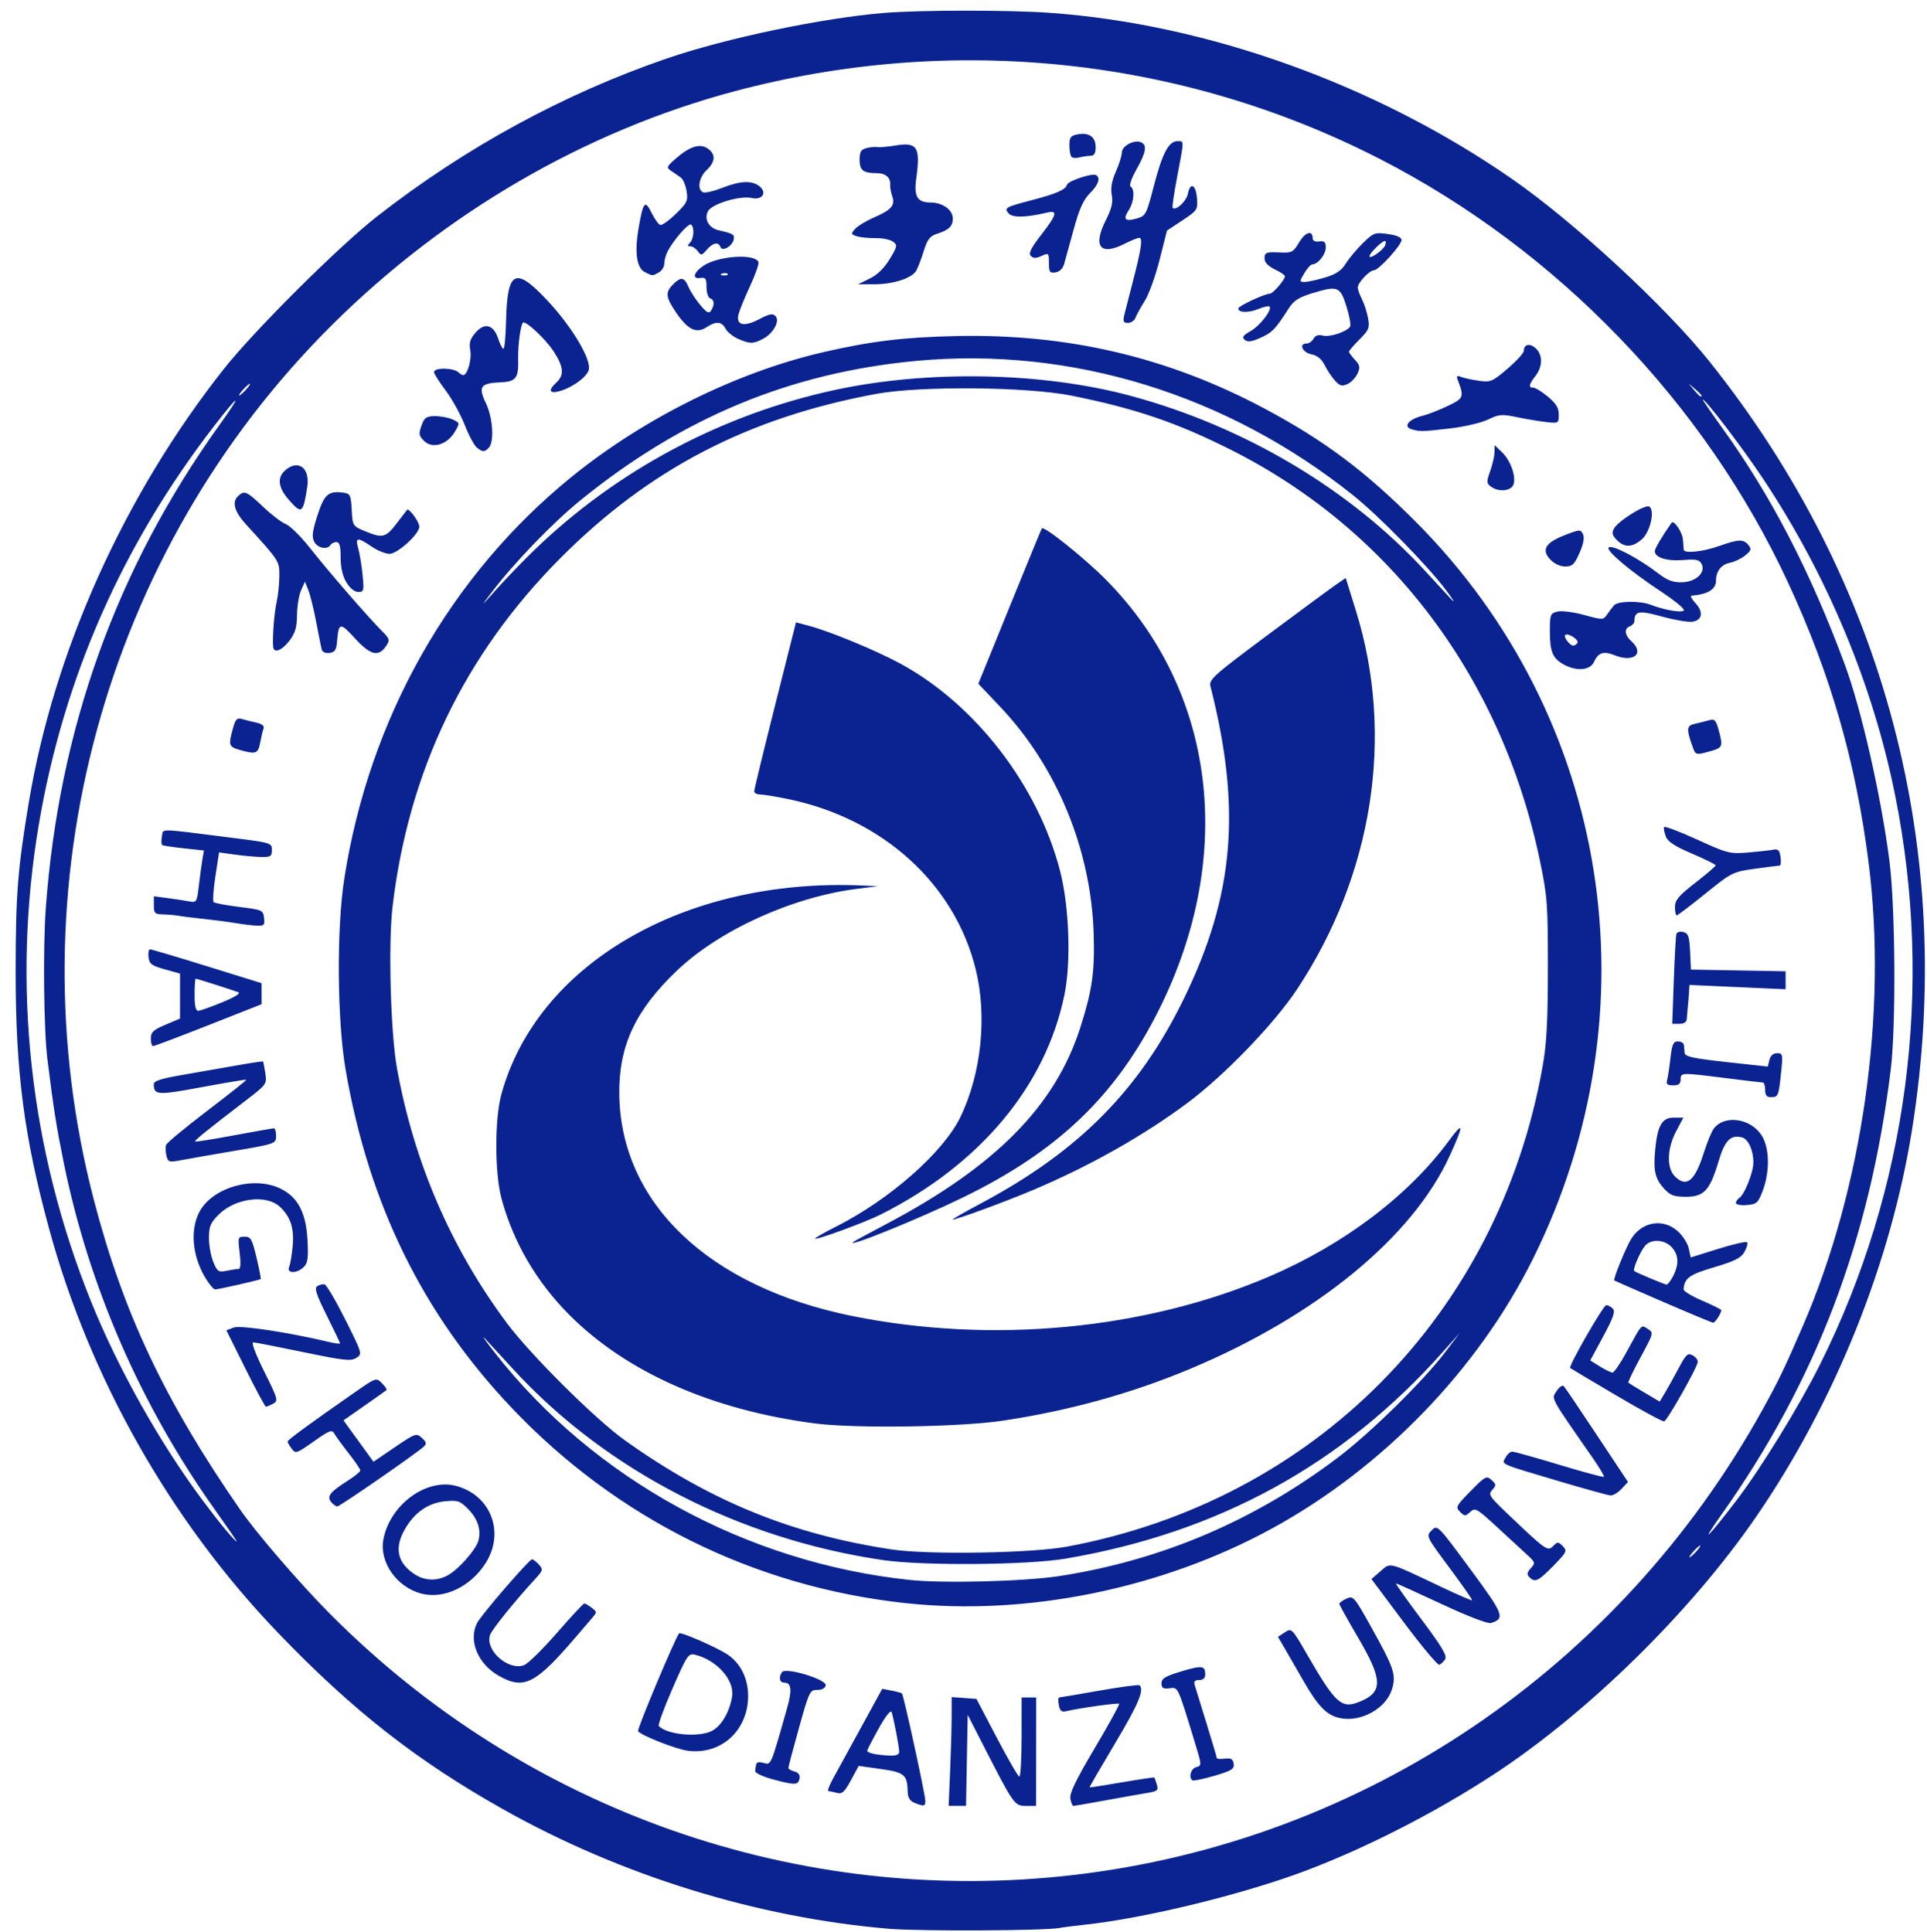 <?xml version="1.0" encoding="UTF-8" standalone="no"?>
<!-- Created with Inkscape (http://www.inkscape.org/) -->

<svg
   xmlns:dc="http://purl.org/dc/elements/1.1/"
   xmlns:cc="http://creativecommons.org/ns#"
   xmlns:rdf="http://www.w3.org/1999/02/22-rdf-syntax-ns#"
   xmlns:svg="http://www.w3.org/2000/svg"
   xmlns="http://www.w3.org/2000/svg"
   xmlns:sodipodi="http://sodipodi.sourceforge.net/DTD/sodipodi-0.dtd"
   xmlns:inkscape="http://www.inkscape.org/namespaces/inkscape"
   version="1.1"
   id="svg2"
   width="704"
   height="706"
   viewBox="0 0 704 706"
   sodipodi:docname="logo.svg"
   inkscape:version="0.92.4 5da689c313, 2019-01-14">
  <defs
     id="defs6" />
  <sodipodi:namedview
     pagecolor="#ffffff"
     bordercolor="#666666"
     borderopacity="1"
     objecttolerance="10"
     gridtolerance="10"
     guidetolerance="10"
     inkscape:pageopacity="0"
     inkscape:pageshadow="2"
     inkscape:window-width="1920"
     inkscape:window-height="994"
     id="namedview4"
     showgrid="false"
     inkscape:zoom="0.94547989"
     inkscape:cx="27.066198"
     inkscape:cy="338.7174"
     inkscape:window-x="0"
     inkscape:window-y="0"
     inkscape:window-maximized="1"
     inkscape:current-layer="svg2" />
  <path
     style="fill:#0a2390;stroke-width:1.068;fill-opacity:1"
     d="M 324.732,704.792 C 276.682,700.746 226.95,685.362 184.083,661.283 152.339,643.452 128.776,624.99 101.524,596.597 62.248,555.677 32.673,503.387 17.834,448.631 8.753,415.121 5.698,391.501 5.713,354.905 5.725,326.914 6.458,317.557 10.564,292.978 19.784,237.789 45.42,180.848 81.752,134.862 92.931,120.712 123.8,89.978 137.842,79.016 170.103,53.833 206.137,34.207 243.81,21.3 265.411,13.899 300.634,6.534 323.133,4.713 336.356,3.642 368.387,3.618 383.281,4.668 441.027,8.736 502.771,30.919 552.502,65.464 c 22.716,15.779 55.992,46.561 71.996,66.601 64.221,80.411 90.239,179.029 74.047,280.673 -7.778,48.828 -28.189,99.572 -56.85,141.335 -23.927,34.867 -61.547,71.813 -96.143,94.423 -21.122,13.804 -46.368,26.726 -68.565,35.095 -22.966,8.659 -58.864,17.418 -80.928,19.747 -3.513,0.371 -7.586,0.896 -9.05,1.167 -5.527,1.023 -51.05,1.232 -62.278,0.287 z m 67.762,-19.687 c 105.894,-12.423 199.063,-75.449 251.49,-170.124 5.832,-10.532 7.85,-14.722 14.615,-30.344 21.886,-50.539 31.011,-114.728 24.078,-169.378 -4.679,-36.879 -13.804,-68.624 -29.409,-102.308 C 622.851,147.295 568.951,91.34 504.07,58.066 431.66,20.93 347.872,12.146 268.338,33.351 213.921,47.86 162.576,77.689 121.208,118.826 37.9,201.67 4.556,324.292 34.289,438.469 c 10.745,41.261 25.868,73.3 53.356,113.037 6.009,8.687 21.71,26.929 32.761,38.064 71.691,72.237 171.614,107.322 272.089,95.535 z m -58.412,-26.338 c -1.645,-0.667 -2.417,-1.903 -2.467,-3.95 -0.154,-6.336 -1.144,-7.183 -9.816,-8.403 l -8.086,-1.138 -2.84,5.24 c -2.347,4.331 -3.235,5.133 -5.117,4.623 -1.253,-0.339 -2.652,-0.624 -3.11,-0.632 -0.458,-0.009 0.296,-2.063 1.675,-4.565 1.379,-2.503 5.989,-10.914 10.245,-18.692 l 7.738,-14.142 3.376,0.648 c 1.857,0.357 3.578,0.823 3.825,1.036 0.597,0.516 8.501,36.809 8.539,39.208 0.033,2.082 -0.475,2.18 -3.962,0.767 z m -5.575,-18.662 c 10e-4,-1.729 -1.973,-12.032 -2.773,-14.471 -0.311,-0.948 -2.154,1.37 -4.68,5.887 -2.292,4.098 -4.187,7.779 -4.212,8.18 -0.054,0.854 3.328,1.6 8.204,1.809 2.38,0.102 3.46,-0.336 3.461,-1.405 z m 18.6,7.191 c 0.297,-6.921 0.548,-15.865 0.559,-19.876 l 0.019,-7.291 4.524,0.333 4.524,0.333 7.439,14.197 c 4.091,7.808 7.799,14.197 8.24,14.198 0.441,3.3e-4 0.806,-6.506 0.812,-14.459 l 0.011,-14.459 2.661,0.002 2.661,0.002 -0.015,19.814 -0.015,19.814 -3.704,-0.003 c -4.18,-0.003 -4.458,-0.398 -15.441,-21.855 l -5.846,-11.422 -0.306,16.63 -0.306,16.63 -3.178,-0.002 -3.178,-0.002 z m 43.943,9.977 c -0.369,-1.951 1.95,-6.772 8.872,-18.446 5.155,-8.693 9.175,-16.004 8.934,-16.247 -0.412,-0.415 -14.295,1.525 -19.252,2.689 -1.771,0.416 -2.368,-0.063 -2.778,-2.229 -0.287,-1.517 -0.229,-2.767 0.129,-2.777 0.358,-0.011 6.993,-1.135 14.745,-2.501 7.752,-1.365 14.34,-2.236 14.639,-1.934 1.733,1.746 -0.471,6.963 -8.956,21.197 -5.223,8.762 -9.42,16.004 -9.327,16.093 0.093,0.089 5.413,-0.737 11.822,-1.836 6.409,-1.098 11.739,-1.89 11.846,-1.759 0.106,0.131 0.515,1.297 0.909,2.59 0.631,2.072 0.235,2.43 -3.33,3.013 -2.225,0.364 -9.121,1.59 -15.324,2.724 -6.203,1.135 -11.537,2.063 -11.854,2.062 -0.317,-2.5e-4 -0.801,-1.189 -1.076,-2.642 z m -108.327,-6.977 c -3.84,-1.013 -6.871,-2.396 -6.811,-3.109 0.282,-3.377 0.54,-3.63 3.042,-2.996 2.828,0.716 2.485,1.516 8.601,-20.025 1.883,-6.632 1.582,-9.313 -1.045,-9.315 -1.723,-10e-4 -2.124,-1.894 -0.813,-3.842 1.28,-1.901 16.397,2.673 15.964,4.831 -0.209,1.042 -1.415,1.687 -3.112,1.666 -2.649,-0.033 -2.941,0.578 -6.664,13.919 -2.141,7.674 -3.881,14.258 -3.865,14.631 0.016,0.373 1.028,0.942 2.25,1.265 1.394,0.368 2.087,1.279 1.861,2.447 -0.496,2.565 -1.481,2.62 -9.408,0.529 z m 152.808,0.234 c -1.338,-1.348 -0.413,-4.298 1.506,-4.801 2.032,-0.533 2.02,-0.733 -0.498,-8.961 -6.431,-21.007 -6.07,-20.234 -9.279,-19.859 -2.339,0.274 -2.924,-0.092 -2.923,-1.826 10e-4,-1.746 1.385,-2.584 7.104,-4.306 7.659,-2.305 8.869,-2.163 8.867,1.041 -10e-4,1.387 -0.734,2.078 -2.202,2.077 -1.603,-10e-4 -2.047,0.507 -1.633,1.873 0.312,1.031 2.256,7.338 4.319,14.014 2.063,6.677 3.751,12.376 3.751,12.664 -2.2e-4,0.289 1.317,0.371 2.927,0.183 2.291,-0.268 2.996,0.143 3.243,1.885 0.27,1.91 -0.749,2.538 -7.147,4.411 -4.104,1.201 -7.72,1.923 -8.036,1.605 z M 251.326,639.748 c -4.377,-0.557 -17.693,-5.83 -18.217,-7.214 -0.343,-0.905 13.748,-34.429 15,-35.686 0.625,-0.628 13.783,5.127 17.712,7.748 4.945,3.297 7.723,9.215 7.482,15.932 -0.44,12.249 -10.134,20.727 -21.976,19.22 z m 9.139,-7.466 c 3.325,-1.973 6.137,-6.955 7.007,-12.414 0.938,-5.89 -5.573,-13.239 -13.458,-15.19 -2.527,-0.625 -2.947,-0.003 -8.337,12.337 -3.122,7.148 -5.368,13.312 -4.991,13.699 3.25,3.333 15.206,4.281 19.779,1.568 z m 228.998,-4.495 c -4.8,-1.034 -7.937,-4.267 -13.4,-13.81 -2.547,-4.449 -5.654,-9.835 -6.904,-11.968 l -2.273,-3.879 2.508,-1.651 c 2.485,-1.636 2.56,-1.561 8.185,8.168 10.387,17.966 12.51,19.87 19.145,17.17 8.596,-3.499 8.493,-7.979 -0.534,-23.362 -3.79,-6.458 -6.891,-12.046 -6.891,-12.418 2.8e-4,-0.372 1.168,-1.21 2.596,-1.863 2.508,-1.147 2.812,-0.798 9.028,10.348 8.402,15.066 9.196,17.434 7.619,22.713 -2.113,7.074 -11.394,12.208 -19.078,10.553 z M 182.181,612.327 c -7.665,-4.375 -11.158,-12.979 -7.846,-19.321 1.582,-3.03 19.003,-23.21 20.036,-23.21 0.434,3.3e-4 1.56,0.86 2.503,1.91 1.591,1.772 1.505,2.138 -1.197,5.087 -7.889,8.607 -16.049,18.752 -16.676,20.732 -1.769,5.592 6.789,13.095 12.465,10.929 1.463,-0.558 6.874,-5.867 12.024,-11.797 5.15,-5.93 9.645,-10.766 9.99,-10.747 0.345,0.019 1.545,0.735 2.669,1.592 2.014,1.535 2.014,1.59 -0.003,3.933 -1.125,1.307 -3.484,4.062 -5.242,6.124 -15.268,17.905 -19.456,20.058 -28.723,14.768 z m 330.693,-19.488 -11.838,-15.846 3.292,-2.843 c 3.801,-3.283 2.502,-3.615 21.99,5.627 6.162,2.922 11.343,5.174 11.513,5.003 0.17,-0.171 -3.561,-5.52 -8.292,-11.886 -8.559,-11.518 -8.591,-11.585 -6.502,-13.684 2.089,-2.099 2.159,-2.029 14.055,14.089 12.345,16.726 12.873,18.1 7.605,19.778 -1.116,0.356 -8.485,-2.482 -18.009,-6.934 -8.866,-4.145 -16.368,-7.536 -16.672,-7.536 -0.304,-2.3e-4 3.841,5.861 9.209,13.025 7.507,10.018 9.523,13.405 8.728,14.67 -0.568,0.904 -1.53,1.811 -2.137,2.014 -0.608,0.203 -6.432,-6.761 -12.943,-15.476 z m -182.197,-7.052 c -55.212,-5.997 -105.269,-30.83 -143.663,-71.27 -32.492,-34.223 -52.264,-74.444 -60.736,-123.552 -3.106,-18.005 -3.357,-51.38 -0.525,-69.706 9.089,-58.803 38.776,-111.211 83.441,-147.303 26.403,-21.335 60.051,-37.971 91.544,-45.26 17.431,-4.034 29.577,-5.5 48.918,-5.904 40.604,-0.848 77.23,7.79 112.292,26.484 21.847,11.649 36.95,22.968 55.429,41.544 70.912,71.284 87.844,178.489 42.55,269.417 -20.059,40.27 -54.789,76.141 -95.095,98.219 -40.31,22.081 -89.756,32.154 -134.156,27.331 z m 56.43,-9.89 c 37.064,-5.731 71.025,-20.165 101.436,-43.111 12.075,-9.111 31.512,-28.2 39.556,-38.849 l 5.203,-6.887 -6.185,6.957 c -36.571,41.138 -82.135,66.101 -137.876,75.542 -13.846,2.345 -52.016,2.653 -66.536,0.538 -52.443,-7.641 -100.92,-32.58 -134.859,-69.378 -3.806,-4.126 -8.467,-9.191 -10.358,-11.254 -1.891,-2.063 -0.42,0.107 3.269,4.822 36.095,46.135 91.91,76.725 151.524,83.045 12.512,1.326 41.988,0.56 54.826,-1.425 z m 2.67,-10.734 c 90.396,-16.841 157.732,-84.854 173.808,-175.556 1.462,-8.251 1.901,-16.485 1.911,-35.879 0.012,-23.286 -0.204,-26.212 -2.883,-39.096 -13.906,-66.869 -54.551,-120.941 -112.974,-150.294 -19.837,-9.967 -34.933,-15.096 -58.154,-19.762 -16.267,-3.269 -55.246,-3.624 -71.35,-0.651 -46.801,8.641 -83,27.469 -115.405,60.026 -34.978,35.142 -55.48,77.733 -61.323,127.393 -1.597,13.576 -0.702,46.155 1.622,59.013 6.214,34.384 19.759,65.764 40.235,93.212 8.622,11.557 32.215,35.006 42.919,42.656 31.093,22.221 61.087,34.491 97.72,39.973 13.214,1.978 50.988,1.365 63.875,-1.036 z m -92.051,-45.029 c -37.569,-4.891 -68.74,-18.654 -89.643,-39.579 -12.049,-12.063 -20.522,-26.56 -24.842,-42.506 -2.52,-9.301 -2.56,-29.069 -0.078,-38.128 13.099,-47.808 67.196,-79.16 131.745,-76.352 l 5.855,0.255 -7.453,0.931 c -23.718,2.962 -50.473,15.1 -66.052,29.966 -15.067,14.378 -21.151,27.347 -21.018,44.804 0.304,39.91 32.574,70.749 85.142,81.365 51.046,10.309 106.989,5.002 152.359,-14.453 27.217,-11.671 50.774,-29.488 65.609,-49.623 5.44,-7.383 5.525,-6.003 0.332,5.404 -13.585,29.846 -48.74,58.702 -95.13,78.085 -21.46,8.967 -44.372,15.282 -68.397,18.854 -15.663,2.329 -53.859,2.874 -68.429,0.977 z m 13.978,-66.307 c 0.244,-0.212 5.716,-3.174 12.159,-6.58 39.953,-21.126 61.691,-43.177 70.85,-71.867 4.301,-13.473 5.273,-20.303 4.852,-34.095 -0.942,-30.835 -13.44,-61.169 -34.243,-83.11 l -7.899,-8.331 11.458,-28.19 c 6.302,-15.504 11.587,-28.368 11.745,-28.586 0.738,-1.02 15.639,10.899 23.312,18.647 40.189,40.58 47.66,100.855 19.486,157.207 -15.755,31.512 -36.956,51.8 -71.838,68.745 -15.972,7.759 -42.652,18.57 -39.881,16.16 z m -13.927,-1.248 c 2e-4,-0.271 3.475,-2.249 7.721,-4.396 19.627,-9.925 39.158,-27.144 45.366,-39.995 7.693,-15.927 9.846,-36.927 5.554,-54.18 -7.74,-31.111 -33.864,-54.812 -68.321,-61.983 -4.512,-0.939 -9.183,-1.708 -10.378,-1.709 -1.196,-9.1e-4 -2.174,-0.528 -2.173,-1.172 4.8e-4,-0.644 3.435,-14.797 7.633,-31.452 l 7.632,-30.281 4.899,1.307 c 7.595,2.027 24.279,8.935 33.101,13.705 27.482,14.861 50.42,44.606 58.472,75.824 3.325,12.891 4.058,33.069 1.636,45.047 -6.756,33.415 -30.824,62.259 -67.18,80.509 -5.823,2.923 -23.96,9.566 -23.959,8.776 z m 60.69,-12.905 c 35.747,-19.069 57.823,-41.378 74.114,-74.895 18.339,-37.732 21.008,-69.26 9.648,-113.975 -0.631,-2.482 0.958,-3.909 20.849,-18.727 11.842,-8.822 23.113,-17.13 25.047,-18.462 l 3.515,-2.422 3.752,12.067 c 14.158,45.528 6.226,96.353 -21.586,138.315 -8.332,12.571 -26.429,31.339 -39.911,41.39 -16.141,12.033 -35.446,22.939 -56.263,31.783 -9.863,4.19 -28.207,10.943 -29.635,10.909 -0.392,-0.009 4.319,-2.701 10.469,-5.982 z M 195.174,201.035 c 30.129,-29.148 68.456,-49.584 109.757,-58.523 34.156,-7.392 76.142,-6.545 108.357,2.186 41.515,11.252 79.875,34.082 107.308,63.867 3.258,3.537 7.479,8.119 9.38,10.182 1.904,2.067 1.14,0.669 -1.701,-3.113 -6.736,-8.965 -24.463,-27.074 -33.88,-34.608 -46.146,-36.922 -103.027,-54.434 -159.648,-49.151 -46.018,4.294 -85.535,20.715 -122.812,51.034 -10.071,8.191 -24.059,22.699 -32.23,33.428 -4.322,5.675 -4.259,5.636 1.733,-1.07 3.419,-3.826 9.6,-10.231 13.736,-14.232 z M 153.961,582.33 c -9.022,-2.346 -15.463,-11.521 -13.901,-19.803 2.4,-12.726 15.744,-22.508 26.657,-19.542 12.636,3.434 17.792,16.957 10.73,28.141 -5.481,8.681 -15.255,13.344 -23.486,11.204 z m 9.453,-6.598 c 3.953,-2.053 10.568,-9.524 11.409,-12.886 1.003,-4.006 -0.328,-7.936 -3.909,-11.545 -2.851,-2.872 -3.72,-3.159 -8.267,-2.723 -6.143,0.589 -11.088,3.979 -14.628,10.03 -4.043,6.91 -2.933,12.389 3.357,16.567 3.711,2.466 7.981,2.663 12.037,0.557 z m 395.316,0.57 c -0.973,-0.981 -0.85,-1.729 0.54,-3.272 1.708,-1.896 1.638,-2.151 -1.346,-4.889 -1.732,-1.589 -6.687,-6.156 -11.012,-10.149 -7.4,-6.832 -7.977,-7.157 -9.792,-5.507 -1.787,1.625 -2.059,1.621 -3.724,-0.057 -1.685,-1.698 -1.445,-2.166 3.892,-7.595 5.354,-5.446 5.801,-5.682 7.617,-4.027 1.749,1.595 1.775,1.93 0.277,3.593 -1.52,1.687 -1.117,2.346 5.042,8.233 14.561,13.919 15.163,14.352 17.15,12.356 1.667,-1.675 1.9,-1.674 3.575,0.014 1.68,1.693 1.464,2.142 -3.465,7.187 -5.513,5.643 -6.687,6.195 -8.755,4.111 z M 120.985,548.854 c -1.688,-2.049 -0.441,-3.665 5.963,-7.728 2.578,-1.636 4.688,-3.35 4.69,-3.809 0.001,-0.459 -1.913,-3.276 -4.254,-6.261 -2.341,-2.984 -4.699,-6.224 -5.241,-7.199 -0.862,-1.552 -1.802,-1.194 -7.533,2.865 -6.203,4.394 -6.626,4.534 -8.029,2.669 -0.815,-1.083 -1.496,-2.254 -1.514,-2.601 -0.032,-0.607 7.586,-6.201 24.423,-17.932 7.925,-5.522 7.952,-5.531 10.057,-3.41 1.161,1.17 1.898,2.308 1.637,2.53 -0.26,0.222 -3.9,2.796 -8.087,5.72 l -7.614,5.317 5.475,7.56 5.475,7.56 7.804,-5.305 c 7.54,-5.125 7.875,-5.241 9.883,-3.409 1.676,1.528 1.814,2.143 0.714,3.173 -2.614,2.446 -30.679,21.869 -31.598,21.868 -0.509,-3.9e-4 -1.522,-0.724 -2.25,-1.608 z m 448.711,-7.567 c -22.358,-6.644 -21.076,-6.079 -19.685,-8.689 0.632,-1.186 1.746,-2.157 2.475,-2.156 0.729,5.7e-4 8.467,2.163 17.196,4.806 8.729,2.643 16.056,4.619 16.282,4.392 0.226,-0.227 -1.545,-3.229 -3.935,-6.67 -16.07,-23.136 -15.282,-21.678 -13.337,-24.66 0.975,-1.494 2.153,-2.304 2.619,-1.799 0.465,0.505 5.933,8.593 12.151,17.972 l 11.305,17.054 -2.338,2.5 c -1.286,1.375 -3.092,2.458 -4.015,2.407 -0.923,-0.051 -9.346,-2.371 -18.718,-5.157 z m 20.794,-31.369 c -9.071,-5.353 -16.65,-9.867 -16.841,-10.03 -0.723,-0.619 12.103,-22.973 13.181,-22.972 0.622,4.8e-4 1.699,0.574 2.395,1.275 0.977,0.984 0.183,3.283 -3.49,10.104 l -4.754,8.83 3.553,2.213 c 1.954,1.217 4.014,2.213 4.578,2.214 0.564,4.3e-4 2.802,-3.251 4.973,-7.226 5.975,-10.939 5.397,-10.304 7.929,-8.71 2.176,1.369 2.137,1.52 -2.645,10.331 -2.669,4.918 -4.68,9.105 -4.469,9.304 0.211,0.2 2.875,1.836 5.92,3.636 l 5.535,3.273 2.036,-3.421 c 1.12,-1.882 3.368,-5.932 4.995,-9.001 2.545,-4.799 3.236,-5.43 4.941,-4.51 1.09,0.588 1.962,1.654 1.939,2.37 -0.061,1.87 -11.122,21.466 -12.298,21.786 -0.541,0.148 -8.407,-4.111 -17.478,-9.465 z m -500.846,-9.848 -6.934,-13.956 2.651,-1.012 c 2.422,-0.924 19.849,1.714 34.87,5.28 2.195,0.521 3.992,0.748 3.992,0.503 1.8e-4,-0.244 -2.191,-4.842 -4.869,-10.217 -3.82,-7.666 -4.564,-9.971 -3.452,-10.69 0.78,-0.505 1.983,-0.797 2.675,-0.65 0.691,0.147 4.092,5.922 7.558,12.833 6.235,12.436 6.277,12.581 4.055,14.022 -1.95,1.264 -4.491,0.99 -19.276,-2.081 -9.367,-1.946 -17.634,-3.561 -18.371,-3.59 -0.795,-0.031 0.822,4.291 3.977,10.628 5.043,10.129 5.211,10.738 3.264,11.784 -1.129,0.607 -2.312,1.103 -2.63,1.103 -0.317,-2.3e-4 -3.697,-6.281 -7.51,-13.956 z M 607.549,475.697 c -9.658,-4.179 -17.668,-7.691 -17.8,-7.805 -0.485,-0.418 4.212,-11.956 6.169,-15.153 3.901,-6.373 11.673,-7.665 17.04,-2.833 1.81,1.63 3.612,4.453 4.004,6.273 l 0.713,3.31 9.961,-3.116 c 5.478,-1.714 10.257,-2.817 10.619,-2.453 0.362,0.365 -0.052,1.936 -0.921,3.49 -1.265,2.264 -3.471,3.389 -11.08,5.649 -9.146,2.717 -10.911,3.995 -11.174,8.093 -0.042,0.648 3.037,2.512 6.842,4.142 3.805,1.63 6.917,3.183 6.917,3.45 -8.4e-4,1.119 -2.268,4.624 -2.968,4.589 -0.419,-0.021 -8.663,-3.457 -18.321,-7.636 z m 3.706,-9.421 c 2.22,-4.312 2.044,-7.769 -0.538,-10.562 -2.621,-2.834 -7.529,-3.075 -9.731,-0.477 -1.745,2.059 -4.601,8.718 -3.95,9.211 0.824,0.624 11.075,4.917 11.822,4.951 0.424,0.019 1.503,-1.386 2.398,-3.123 z m -536.471,0.245 c -4.586,-7.887 -5.337,-17.334 -1.888,-23.764 4.747,-8.85 19.703,-13.158 29.466,-8.487 6.353,3.039 9.392,8.711 9.952,18.573 0.387,6.808 0.147,8.635 -1.328,10.116 -2.492,2.503 -6.409,2.452 -5.338,-0.069 0.438,-1.031 1.023,-4.568 1.3,-7.86 0.537,-6.375 -0.89,-10.58 -4.802,-14.147 -4.985,-4.546 -16.291,-3.04 -22.269,2.965 -2.977,2.991 -3.527,4.316 -3.531,8.504 -0.002,2.729 0.714,6.693 1.591,8.81 1.463,3.53 1.871,3.794 4.921,3.183 1.829,-0.367 3.8,-0.666 4.38,-0.666 0.657,5.1e-4 0.78,-2.22 0.327,-5.891 -0.703,-5.696 -0.643,-5.891 1.805,-5.889 2.26,0.002 2.728,0.825 4.352,7.656 1.001,4.21 1.69,7.741 1.531,7.846 -0.575,0.381 -15.528,3.769 -16.634,3.768 -0.623,-4.7e-4 -2.35,-2.092 -3.836,-4.649 z m 559.407,-26.929 c 4.4e-4,-0.59 0.53,-1.401 1.177,-1.802 1.926,-1.195 5.171,-9.308 5.198,-12.997 0.033,-4.38 -1.855,-8.574 -4.131,-9.175 -4.156,-1.097 -6.316,1.085 -8.561,8.649 -3.175,10.698 -5.319,13.046 -11.907,13.041 -4.373,-0.003 -5.756,-0.503 -7.931,-2.868 -3.361,-3.654 -4.058,-6.581 -3.359,-14.105 0.84,-9.038 2.495,-11.952 6.79,-11.949 l 3.525,0.003 -2.635,4.977 c -3.327,6.283 -3.549,13.384 -0.515,16.441 4.283,4.316 7.336,1.844 10.632,-8.608 1.199,-3.802 2.84,-7.774 3.646,-8.826 3.885,-5.07 13.262,-3.799 17.367,2.354 2.994,4.488 3.197,13.294 0.472,20.46 -1.672,4.396 -2.181,4.847 -5.801,5.148 -2.183,0.181 -3.968,-0.153 -3.968,-0.743 z M 60.804,422.29 c -0.347,-1.397 -0.386,-3.182 -0.086,-3.966 0.3,-0.784 7.072,-6.394 15.048,-12.466 7.977,-6.072 14.374,-11.159 14.217,-11.303 -0.157,-0.145 -7.473,1.071 -16.257,2.702 -16.257,3.017 -17.511,2.94 -17.548,-1.078 -0.011,-1.206 2.711,-2.072 10.898,-3.466 6.002,-1.022 14.943,-2.584 19.868,-3.471 4.925,-0.887 9.05,-1.489 9.165,-1.338 0.116,0.151 0.486,2.079 0.822,4.285 0.603,3.954 0.498,4.099 -7.43,10.169 -13.66,10.461 -18.562,14.43 -18.23,14.764 0.175,0.177 6.545,-0.836 14.156,-2.25 7.61,-1.414 14.196,-2.576 14.636,-2.581 0.439,-0.006 0.798,1.162 0.796,2.595 -0.002,3.084 0.106,3.045 -16.505,5.866 -7.027,1.193 -15.058,2.599 -17.847,3.125 -4.808,0.906 -5.104,0.823 -5.703,-1.585 z m 584.063,-24.053 c 10e-4,-1.473 -0.375,-2.678 -0.837,-2.678 -0.461,-3.5e-4 -6.569,-0.724 -13.572,-1.608 -16.378,-2.068 -16.459,-2.065 -16.461,0.514 -10e-4,1.586 -0.711,2.142 -2.735,2.14 -2.09,-0.001 -2.611,-0.443 -2.215,-1.876 0.285,-1.031 0.834,-4.645 1.219,-8.032 0.583,-5.125 1.045,-6.158 2.753,-6.156 1.129,8.5e-4 2.107,0.604 2.174,1.34 0.067,0.736 0.186,2.062 0.264,2.945 0.111,1.26 3.402,1.963 15.254,3.259 l 15.112,1.653 0.612,-2.444 c 0.389,-1.555 1.409,-2.443 2.805,-2.442 2.072,10e-4 2.152,0.401 1.44,7.231 -0.883,8.474 -1.037,8.835 -3.749,8.833 -1.494,-0.001 -2.066,-0.743 -2.064,-2.679 z M 55.11,379.485 c 0.002,-2.308 0.89,-3.146 5.327,-5.028 l 5.325,-2.258 0.006,-8.219 0.006,-8.219 -5.588,-1.562 c -4.79,-1.339 -5.636,-1.971 -5.922,-4.426 -0.184,-1.575 0.056,-2.871 0.534,-2.881 0.478,-0.01 9.844,2.769 20.813,6.175 l 19.943,6.191 0.01,3.849 0.01,3.849 -19.434,7.665 c -10.689,4.216 -19.793,7.658 -20.233,7.649 -0.439,-0.009 -0.797,-1.262 -0.796,-2.786 z m 26.092,-13.237 c 4.597,-1.885 6.842,-3.293 5.858,-3.673 -2.216,-0.856 -15.089,-4.941 -15.571,-4.942 -0.216,-1.7e-4 -0.396,2.651 -0.398,5.89 -0.003,4.028 0.416,5.873 1.326,5.836 0.732,-0.03 4.685,-1.43 8.785,-3.112 z m 530.288,-7.933 c 0.311,-8.689 0.743,-16.363 0.96,-17.053 0.217,-0.69 1.36,-1.001 2.54,-0.689 1.811,0.478 2.194,1.594 2.455,7.148 l 0.309,6.582 17.299,0.308 17.299,0.308 -0.002,3.282 -0.002,3.282 -17.565,-0.787 -17.565,-0.787 -0.199,3.088 c -0.109,1.699 -0.303,4.052 -0.431,5.23 -0.128,1.178 -0.28,2.985 -0.339,4.016 -0.071,1.246 -0.98,1.874 -2.715,1.872 l -2.609,-0.002 z M 86.015,337.299 c -2.634,-0.45 -7.904,-1.141 -11.709,-1.537 -3.806,-0.396 -7.877,-0.903 -9.048,-1.127 -1.171,-0.224 -3.686,-0.446 -5.589,-0.492 -3.132,-0.077 -3.46,-0.395 -3.457,-3.363 l 0.002,-3.279 5.056,0.674 c 2.781,0.371 6.315,0.91 7.854,1.199 2.698,0.507 2.823,0.305 3.52,-5.689 0.398,-3.418 0.98,-7.72 1.295,-9.56 l 0.572,-3.346 -7.279,-0.785 c -4.003,-0.432 -7.574,-0.966 -7.934,-1.186 -0.36,-0.221 -0.424,-1.614 -0.141,-3.095 0.582,-3.048 -2.256,-3.097 25.816,0.448 14.038,1.773 14.37,1.875 14.368,4.43 -0.002,2.283 -0.476,2.61 -3.728,2.571 -2.049,-0.024 -6.394,-0.413 -9.654,-0.864 l -5.928,-0.82 -1.335,8.727 c -0.734,4.8 -1.027,9.041 -0.651,9.424 0.376,0.383 4.599,1.182 9.385,1.775 8.398,1.04 8.713,1.18 9.036,4.023 0.298,2.62 0.003,2.931 -2.664,2.817 -1.649,-0.071 -5.154,-0.496 -7.788,-0.946 z m 525.902,-5.871 c 0.002,-2.514 1.317,-4.08 7.417,-8.831 4.078,-3.176 7.434,-6.044 7.457,-6.374 0.023,-0.329 -3.845,-2.255 -8.595,-4.28 -6.302,-2.686 -8.901,-4.38 -9.611,-6.265 -0.536,-1.421 -0.838,-2.968 -0.672,-3.438 0.166,-0.47 5.57,1.554 12.008,4.498 11.138,5.093 12.042,5.325 18.626,4.784 3.806,-0.313 7.949,-0.773 9.207,-1.024 1.852,-0.369 2.373,0.14 2.741,2.676 0.25,1.722 0.093,3.131 -0.349,3.13 -0.442,-3.3e-4 -4.511,0.515 -9.043,1.146 -8.042,1.119 -8.475,1.337 -18.071,9.09 -5.408,4.369 -10.121,7.943 -10.474,7.943 -0.353,-2.7e-4 -0.642,-1.375 -0.64,-3.056 z M 87.393,273.976 c -3.8,-1.107 -3.977,-1.702 -2.305,-7.744 0.976,-3.526 1.474,-4.024 3.457,-3.453 1.274,0.367 3.66,0.963 5.302,1.325 1.847,0.407 2.784,1.186 2.456,2.042 -0.291,0.761 -0.852,3.105 -1.245,5.209 -0.77,4.111 -1.587,4.391 -7.664,2.621 z M 618.477,273.171 c -2.468,-6.757 -2.369,-8.009 0.688,-8.679 1.604,-0.351 3.958,-0.938 5.233,-1.303 1.983,-0.568 2.48,-0.07 3.451,3.458 1.682,6.111 1.504,6.598 -2.849,7.811 -5.381,1.499 -5.515,1.473 -6.523,-1.288 z m -47.187,-30.356 c -4.043,-2.212 -5.08,-4.697 -5.074,-12.167 0.004,-6.066 0.179,-6.52 2.749,-7.167 1.53,-0.385 5.84,0.155 9.742,1.221 6.814,1.861 7.036,1.858 8.399,-0.125 0.77,-1.12 1.915,-2.638 2.544,-3.374 1.381,-1.615 9.397,-1.755 13.367,-0.232 4.915,1.885 10.844,2.953 12.091,2.178 0.696,-0.432 -2.923,-3.462 -8.67,-7.26 -10.809,-7.141 -19.822,-14.744 -18.753,-15.817 1.203,-1.209 10.925,3.879 18.357,9.607 3.129,2.412 5.199,3.167 8.451,3.084 5.118,-0.131 8.799,-3.597 7.14,-6.723 -0.81,-1.525 -2.049,-1.781 -6.751,-1.392 -5.837,0.483 -10.321,-0.92 -10.319,-3.228 7.4e-4,-0.985 2.545,-5.31 6.115,-10.394 0.818,-1.164 3.955,3.452 4.146,6.101 0.117,1.618 0.251,3.304 0.298,3.746 0.157,1.467 6.924,0.768 12.862,-1.329 7.212,-2.546 8.93,-2.611 10.747,-0.405 1.223,1.485 1.062,2.026 -1.137,3.815 -1.409,1.146 -3.927,2.358 -5.594,2.692 -3.194,0.64 -5.087,3.075 -5.09,6.548 -0.002,3.162 -3.004,4.992 -8.972,5.47 -0.541,0.043 0.1,1.242 1.425,2.663 3.114,3.34 2.558,6.42 -1.239,6.858 -1.596,0.184 -6.581,-0.683 -11.077,-1.928 -8.28,-2.292 -9.887,-2.013 -9.939,1.728 -0.009,0.673 -0.736,1.501 -1.615,1.839 -2.221,0.855 -1.995,3.203 0.528,5.504 4.897,4.465 0.838,7.896 -6.066,5.126 -4.117,-1.652 -6.043,-1.04 -7.612,2.42 -1.402,3.089 -6.355,3.51 -11.053,0.941 z m 5.003,-7.912 c 0.69,-1.121 -3.515,-3.802 -4.466,-2.847 -0.706,0.709 1.718,3.863 2.969,3.864 0.479,3.7e-4 1.153,-0.457 1.497,-1.016 z m -458.701,2.615 c -0.234,-0.778 -1.148,-5.271 -2.032,-9.984 -0.884,-4.713 -2.182,-10.016 -2.885,-11.784 l -1.277,-3.214 -1.421,3.212 c -0.781,1.767 -1.444,5.817 -1.473,9.002 -0.041,4.508 -0.654,6.582 -2.771,9.37 -2.738,3.606 -5.689,4.718 -5.939,2.239 -0.329,-3.261 0.378,-12.417 1.262,-16.333 0.532,-2.356 0.98,-6.639 0.997,-9.519 0.032,-5.531 0.084,-5.451 -12.166,-18.873 -4.157,-4.555 -5.199,-8.038 -3.051,-10.196 2.37,-2.381 3.198,-2.048 9.245,3.715 3.059,2.915 6.816,5.781 8.351,6.369 1.535,0.588 5.565,4.595 8.957,8.903 6.652,8.45 21.202,25.227 26.175,30.182 2.799,2.789 2.935,3.258 1.555,5.356 -2.771,4.213 -5.771,3.511 -11.412,-2.671 -5.494,-6.022 -5.99,-5.931 -6.58,1.209 -0.245,2.959 -0.816,3.82 -2.71,4.089 -1.32,0.188 -2.591,-0.295 -2.825,-1.073 z m 8.959,-24.702 c -1.392,-2.301 -2.107,-5.391 -2.107,-9.106 -3e-5,-4.18 -0.393,-5.623 -1.534,-5.624 -0.844,-6.6e-4 -1.83,0.481 -2.193,1.069 -1.147,1.863 -4.67,1.155 -5.914,-1.188 -0.949,-1.788 -0.706,-3.791 1.173,-9.653 2.487,-7.761 4.024,-9.068 9.705,-8.255 2.236,0.32 2.536,0.988 2.81,6.255 0.303,5.827 0.36,5.919 4.796,7.769 6.43,2.681 7.604,2.408 11.505,-2.675 1.921,-2.502 3.68,-4.79 3.911,-5.085 0.671,-0.858 4.49,4.365 4.489,6.139 -0.002,2.673 -7.976,9.924 -10.912,9.922 -1.451,-0.001 -4.402,-1.208 -6.558,-2.683 -5.146,-3.519 -6.011,-3.404 -4.86,0.644 0.52,1.829 1.232,6.167 1.583,9.641 0.594,5.887 0.488,6.315 -1.575,6.313 -1.353,-0.001 -3.03,-1.354 -4.319,-3.484 z m 439.78,-8.398 c -3.311,-3.551 -1.725,-6.145 5.453,-8.918 5.345,-2.065 5.687,-2.08 6.542,-0.285 0.598,1.255 0.168,3.562 -1.276,6.84 -1.864,4.23 -2.623,4.946 -5.247,4.944 -1.864,-0.001 -4.011,-1.014 -5.472,-2.581 z m 24.372,-7.069 c -1.646,-1.658 -1.903,-2.635 -1.095,-4.152 1.479,-2.776 11.439,-9.003 12.922,-8.08 2.175,1.355 0.351,9.316 -2.747,11.994 -3.454,2.984 -6.281,3.058 -9.08,0.238 z M 105.404,182.504 c -3.739,-4.291 -4.204,-7.913 -1.349,-10.508 4.793,-4.357 9.28,-1.088 8.184,5.962 -1.519,9.773 -2.001,10.094 -6.835,4.547 z m 439.251,-4.713 c -1.607,-1.21 -1.631,-1.757 -0.246,-5.623 0.844,-2.356 1.556,-5.451 1.583,-6.88 l 0.049,-2.597 2.629,2.488 c 3.124,2.957 5.24,8.781 4.286,11.797 -0.79,2.498 -5.455,2.955 -8.3,0.814 z M 174.244,163.583 c -0.953,-0.737 -2.962,-4.474 -4.464,-8.304 -1.503,-3.83 -4.642,-9.506 -6.977,-12.612 -2.335,-3.106 -4.245,-6.12 -4.244,-6.697 0.001,-1.736 7.179,-1.639 8.996,0.121 0.556,0.539 1.317,0.979 1.691,0.98 1.524,0.001 3.169,-5.802 2.566,-9.05 -0.505,-2.72 -0.091,-4.122 1.903,-6.451 3.299,-3.853 6.603,-2.987 8.291,2.174 0.666,2.034 1.532,3.696 1.926,3.694 0.394,-0.003 0.82,-4.5 0.948,-9.995 0.433,-18.617 3.308,-20.146 14.853,-7.9 9.359,9.928 16.651,22.256 15.289,25.85 -1.047,2.764 -6.392,6.486 -10.958,7.628 -3.461,0.866 -3.8,-0.516 -0.796,-3.246 2.961,-2.692 2.669,-5.78 -1.089,-11.497 -2.733,-4.158 -9.33,-10.467 -10.947,-10.468 -0.911,-6.9e-4 -2.063,8.023 -1.923,13.387 0.185,7.059 -0.779,8.283 -6.718,8.527 -7.044,0.29 -7.947,1.631 -5.09,7.558 2.572,5.336 3.145,14.257 1.052,16.36 -1.606,1.614 -2.157,1.606 -4.307,-0.057 z m -19.355,-2.501 c -1.956,-1.971 -2.02,-2.609 -0.63,-6.281 0.841,-2.222 1.748,-2.746 4.743,-2.744 2.036,0.001 4.908,0.556 6.381,1.233 2.642,1.214 2.653,1.274 0.845,4.398 -2.799,4.837 -8.278,6.477 -11.339,3.393 z m 361.082,-4.134 c -3.659,-0.965 -1.467,-3.776 3.962,-5.081 1.738,-0.418 5.73,-1.981 8.871,-3.473 5.978,-2.84 6.148,-3.27 3.768,-9.525 -0.579,-1.522 -0.329,-1.741 1.279,-1.119 1.1,0.425 4.028,1.055 6.508,1.399 4.214,0.584 4.897,0.293 10.431,-4.457 3.257,-2.795 5.922,-5.718 5.923,-6.495 0.002,-2.428 2.176,-2.9 4.326,-0.94 2.627,2.395 2.595,6.685 -0.075,10.114 -2.44,3.134 -2.649,4.282 -0.778,4.284 0.745,5.7e-4 3.139,1.483 5.32,3.295 2.986,2.48 3.965,4.096 3.964,6.537 -0.002,3.179 -0.092,3.233 -4.527,2.745 -2.488,-0.274 -7.306,-1.079 -10.706,-1.788 -5.586,-1.166 -6.612,-1.082 -10.646,0.875 -2.479,1.203 -8.725,2.652 -14.047,3.259 -10.044,1.146 -10.574,1.161 -13.574,0.37 z m -28.224,-17.835 c -1.165,-1.285 -2.87,-3.838 -3.79,-5.675 -1.139,-2.274 -2.706,-3.548 -4.912,-3.993 -3.27,-0.661 -4.678,-3.922 -1.693,-3.92 0.849,6.5e-4 1.987,-0.794 2.528,-1.765 0.665,-1.194 1.772,-1.558 3.415,-1.125 2.506,0.661 8.788,-1.42 9.941,-3.294 0.358,-0.582 -0.233,-3.885 -1.315,-7.34 -2.301,-7.351 -3.157,-7.69 -12.374,-4.892 -5.068,1.538 -6.877,2.7 -8.748,5.622 -4.842,7.561 -6.006,8.772 -10.264,10.686 -3.246,1.459 -4.723,1.657 -5.778,0.776 -1.127,-0.943 -0.676,-1.61 2.207,-3.265 3.459,-1.985 7.927,-7.833 6.829,-8.939 -0.286,-0.288 -2.13,0.13 -4.097,0.93 -3.619,1.472 -7.302,1.364 -7.301,-0.213 6.8e-4,-0.885 9.677,-5.401 11.568,-5.4 1.097,8.3e-4 5.473,-5.09 5.474,-6.368 3.1e-4,-0.401 -1.676,-1.534 -3.724,-2.519 -2.438,-1.172 -3.724,-2.537 -3.723,-3.95 0.002,-2.299 0.496,-2.465 6.508,-2.187 3.374,0.156 4.126,-0.3 6.138,-3.725 2.22,-3.779 4.915,-4.598 4.937,-1.5 0.006,0.955 0.894,1.394 2.394,1.184 1.901,-0.266 2.383,0.189 2.382,2.246 -0.002,2.522 -2.893,6.122 -4.916,6.12 -0.56,-4.29e-4 -1.867,1.444 -2.906,3.211 -1.824,3.101 -1.82,3.212 0.107,3.213 1.098,8.4e-4 4.445,-0.728 7.438,-1.62 4.06,-1.21 5.986,-2.5 7.582,-5.082 1.177,-1.903 3.992,-5.27 6.256,-7.482 3.898,-3.809 4.381,-3.985 9.118,-3.328 3.225,0.447 5.002,1.221 5.001,2.179 -10e-4,1.879 -8.364,11.07 -10.072,11.069 -1.633,-0.001 -5.909,4.54 -5.91,6.276 -5.6e-4,0.728 0.676,2.642 1.502,4.253 0.827,1.612 1.835,4.717 2.24,6.9 0.666,3.589 0.368,4.341 -3.108,7.833 -2.115,2.125 -3.846,4.145 -3.846,4.49 -2.7e-4,0.345 0.977,1.676 2.172,2.957 1.841,1.975 1.985,2.744 0.943,5.039 -0.676,1.49 -2.323,3.209 -3.659,3.821 -1.995,0.913 -2.809,0.694 -4.548,-1.224 z m 18.305,-49.511 c 0.324,-0.848 0.276,-1.542 -0.107,-1.542 -1.051,-8.03e-4 -5.628,4.522 -5.628,5.562 -10e-4,1.329 5.042,-2.206 5.735,-4.02 z M 269.632,123.805 c -1.856,-0.814 -3.908,-2.484 -4.559,-3.71 -1.427,-2.687 -3.477,-2.826 -7.047,-0.476 -3.611,2.377 -6.752,0.842 -10.995,-5.373 -3.848,-5.637 -4.047,-7.412 -1.154,-10.318 2.878,-2.891 4.128,-2.695 5.64,0.884 0.702,1.663 2.633,4.64 4.29,6.617 2.406,2.87 3.206,3.287 3.974,2.068 1.356,-2.152 1.222,-3.948 -0.335,-4.475 -0.732,-0.248 -1.329,-2.096 -1.328,-4.107 0.002,-3.173 -0.313,-3.613 -2.385,-3.325 -3.029,0.421 -2.262,-2.157 1.348,-4.533 5.482,-3.607 18.797,-4.458 20.005,-1.278 0.253,0.665 -1.127,4.614 -3.067,8.776 -1.939,4.161 -3.833,8.794 -4.209,10.294 -1.007,4.025 2.041,4.724 7.625,1.749 3.571,-1.902 4.84,-2.148 5.849,-1.131 1.779,1.792 -0.739,6.386 -4.598,8.39 -3.557,1.847 -4.739,1.84 -9.056,-0.053 z m -3.814,-23.723 c -0.353,-0.356 -1.272,-0.395 -2.04,-0.086 -0.85,0.341 -0.597,0.595 0.643,0.648 1.122,0.047 1.751,-0.205 1.398,-0.561 z m 145.072,14.414 c 0.471,-1.914 1.798,-7.094 2.95,-11.512 3.116,-11.952 3.726,-16.063 2.386,-16.064 -0.635,-4.93e-4 -3.034,0.962 -5.33,2.138 -8.921,4.57 -11.762,1.036 -6.905,-8.59 2.145,-4.25 2.676,-6.511 2.171,-9.234 -0.465,-2.503 -0.002,-5.121 1.512,-8.558 1.2,-2.723 2.182,-5.865 2.183,-6.981 0.002,-2.321 4.374,-4.719 6.855,-3.759 2.451,0.948 2.045,3.603 -1.517,9.943 -1.848,3.288 -2.741,5.928 -2.134,6.307 1.612,1.004 1.233,5.659 -0.703,8.627 -2.203,3.378 -1.34,4.26 2.958,3.024 3.236,-0.931 3.508,-1.45 6.183,-11.769 3.104,-11.977 5.459,-16.485 8.613,-16.482 2.561,0.002 2.562,-0.801 -0.02,12.779 -1.168,6.142 -1.932,11.361 -1.697,11.597 1.177,1.186 5.025,-2.394 5.584,-5.195 0.883,-4.423 2.95,-3.298 3.328,1.811 0.298,4.03 0.059,4.387 -5.329,7.946 l -5.641,3.726 -2.708,10.708 c -1.489,5.89 -3.925,12.635 -5.412,14.991 -1.487,2.355 -3.014,5.125 -3.393,6.156 -0.379,1.031 -1.611,1.873 -2.739,1.872 -1.779,-0.001 -1.937,-0.463 -1.194,-3.482 z M 317.742,101.791 c 2.802,-1.367 5.302,-3.806 7.291,-7.112 2.818,-4.685 2.899,-5.125 1.184,-6.388 -1.013,-0.746 -3.847,-1.318 -6.298,-1.27 -2.451,0.048 -5.534,-0.258 -6.851,-0.68 -2.24,-0.717 -2.282,-0.891 -0.642,-2.711 0.964,-1.07 4.04,-2.933 6.836,-4.141 6.392,-2.761 7.858,-4.459 6.706,-7.77 -0.486,-1.397 -0.825,-3.264 -0.753,-4.147 0.214,-2.623 -1.659,-4.285 -4.831,-4.288 -5.034,-0.004 -6.343,-1.02 -6.34,-4.919 0.002,-2.907 0.496,-3.738 2.522,-4.248 1.385,-0.349 3.182,-0.516 3.992,-0.371 0.81,0.145 3.791,-0.119 6.624,-0.586 7.947,-1.31 9.145,0.589 7.564,11.99 -0.928,6.689 0.359,8.855 5.261,8.859 4.363,0.003 8.089,2.688 8.086,5.827 -0.002,2.86 -1.374,4.183 -5.834,5.626 -2.563,0.829 -3.48,2.034 -4.795,6.301 -0.894,2.902 -2.14,6.145 -2.768,7.207 -1.612,2.727 -8.488,4.925 -15.364,4.913 l -5.855,-0.011 4.265,-2.081 z m -82.119,-2.338 c -3.02,-1.474 -3.85,-7.072 -2.356,-15.886 1.674,-9.875 2.356,-10.707 4.762,-5.81 1.106,2.25 2.535,4.254 3.177,4.453 0.642,0.199 3.212,-1.633 5.713,-4.07 4.129,-4.025 4.488,-4.789 3.92,-8.329 -0.344,-2.143 -1.313,-4.381 -2.154,-4.973 -0.84,-0.592 -2.408,-1.665 -3.482,-2.386 -1.825,-1.224 -1.714,-1.522 1.682,-4.507 5.073,-4.459 8.88,-5.65 11.7,-3.66 2.967,2.094 2.818,4.811 -0.433,7.879 -2.871,2.71 -3.558,7.218 -1.237,8.116 0.787,0.304 3.919,-0.431 6.96,-1.635 6.429,-2.544 10.632,-2.773 13.404,-0.73 3.13,2.307 1.355,5.322 -2.616,4.441 -4.332,-0.961 -14.563,2.124 -16.003,4.826 -1.552,2.913 0.337,6.204 4.029,7.019 5.127,1.133 5.721,1.496 5.368,3.29 -0.481,2.448 -4.183,4.588 -4.831,2.792 -0.729,-2.02 -2.793,-1.615 -5.008,0.984 -1.821,2.137 -2.087,2.18 -3.282,0.533 -0.715,-0.986 -1.942,-1.792 -2.727,-1.793 -1.109,-8.46e-4 -1.142,-0.286 -0.148,-1.285 1.474,-1.481 1.716,-5.815 0.371,-6.652 -0.933,-0.581 -6.282,5.542 -8.504,9.735 -0.682,1.286 -1.24,3.317 -1.241,4.513 -9.1e-4,1.196 -0.929,2.673 -2.062,3.282 -2.378,1.278 -2.065,1.287 -5.005,-0.148 z m 147.59,-3.357 c 0.003,-3.676 -0.085,-3.76 -2.688,-2.569 -2.029,0.928 -2.992,0.928 -3.915,-0.002 -0.923,-0.93 0.002,-2.82 3.761,-7.681 5.797,-7.498 6.21,-9.13 2.058,-8.134 -7.503,1.801 -12.595,1.903 -13.933,0.279 -1.691,-2.053 -1.281,-2.286 8.607,-4.884 8.97,-2.357 12.12,-3.75 12.748,-5.639 0.471,-1.419 9.28,-4.297 10.612,-3.468 1.687,1.051 0.838,3.498 -2.312,6.662 -2.376,2.387 -3.871,5.731 -5.9,13.198 -1.495,5.501 -3.072,11.206 -3.505,12.678 -0.481,1.635 -1.711,2.81 -3.161,3.017 -2.074,0.297 -2.374,-0.141 -2.371,-3.46 z m 8.253,-38.766 c -0.424,-0.427 -0.77,-2.327 -0.768,-4.222 0.002,-2.905 0.46,-3.533 2.919,-4.004 4.212,-0.807 6.664,0.901 6.661,4.638 -0.002,2.305 -0.513,3.179 -1.865,3.189 -1.025,0.007 -2.833,0.275 -4.02,0.594 -1.186,0.32 -2.503,0.232 -2.927,-0.195 z m 228.257,509.577 c 1.061,-1.177 1.689,-2.141 1.396,-2.141 -0.293,-2.3e-4 -1.4,0.963 -2.461,2.14 -1.061,1.177 -1.689,2.141 -1.396,2.141 0.293,2.3e-4 1.4,-0.963 2.461,-2.14 z M 78.443,551.558 C 51.367,513.442 32.457,470.013 23.287,424.882 20.597,411.639 19.581,405.201 17.316,387.045 15.988,376.393 15.665,346.359 16.724,331.886 c 4.799,-65.608 25.848,-124.18 63.463,-176.601 8.593,-11.975 7.488,-11.829 -1.843,0.245 -33.685,43.583 -55.115,92.252 -64.158,145.709 -9.942,58.772 -3.348,118.861 19.153,174.543 9.91,24.525 25.094,51.547 40.799,72.608 6.081,8.155 11.679,14.896 12.37,14.897 0.146,1.1e-4 -3.483,-5.278 -8.065,-11.728 z M 634.231,548.472 c 9.012,-11.782 23.113,-34.703 30.702,-49.905 31.995,-64.093 41.639,-137.314 27.403,-208.071 -8.122,-40.373 -24.778,-80.294 -48.191,-115.505 -7.605,-11.437 -20.979,-29.004 -22.083,-29.005 -0.194,-1.5e-4 3.031,4.702 7.166,10.448 17.9,24.874 32.19,52.479 44.791,86.522 6.018,16.258 13.289,48.326 16.274,71.773 2.153,16.915 2.42,60.111 0.469,76.045 -7.619,62.232 -27.277,113.906 -61.922,162.773 -8.111,11.441 -5.01,8.52 5.39,-5.076 z M 89.888,142.365 c 1.061,-1.177 1.689,-2.141 1.396,-2.141 -0.293,-2.2e-4 -1.4,0.963 -2.461,2.14 -1.061,1.177 -1.689,2.141 -1.396,2.141 0.293,2.2e-4 1.4,-0.963 2.461,-2.14 z M 621.639,144.546 c 1.5e-4,-0.203 -1.077,-1.289 -2.393,-2.412 l -2.394,-2.042 2.026,2.411 c 1.904,2.266 2.76,2.9 2.761,2.042 z"
     id="path3715"
     inkscape:connector-curvature="0" />
</svg>
